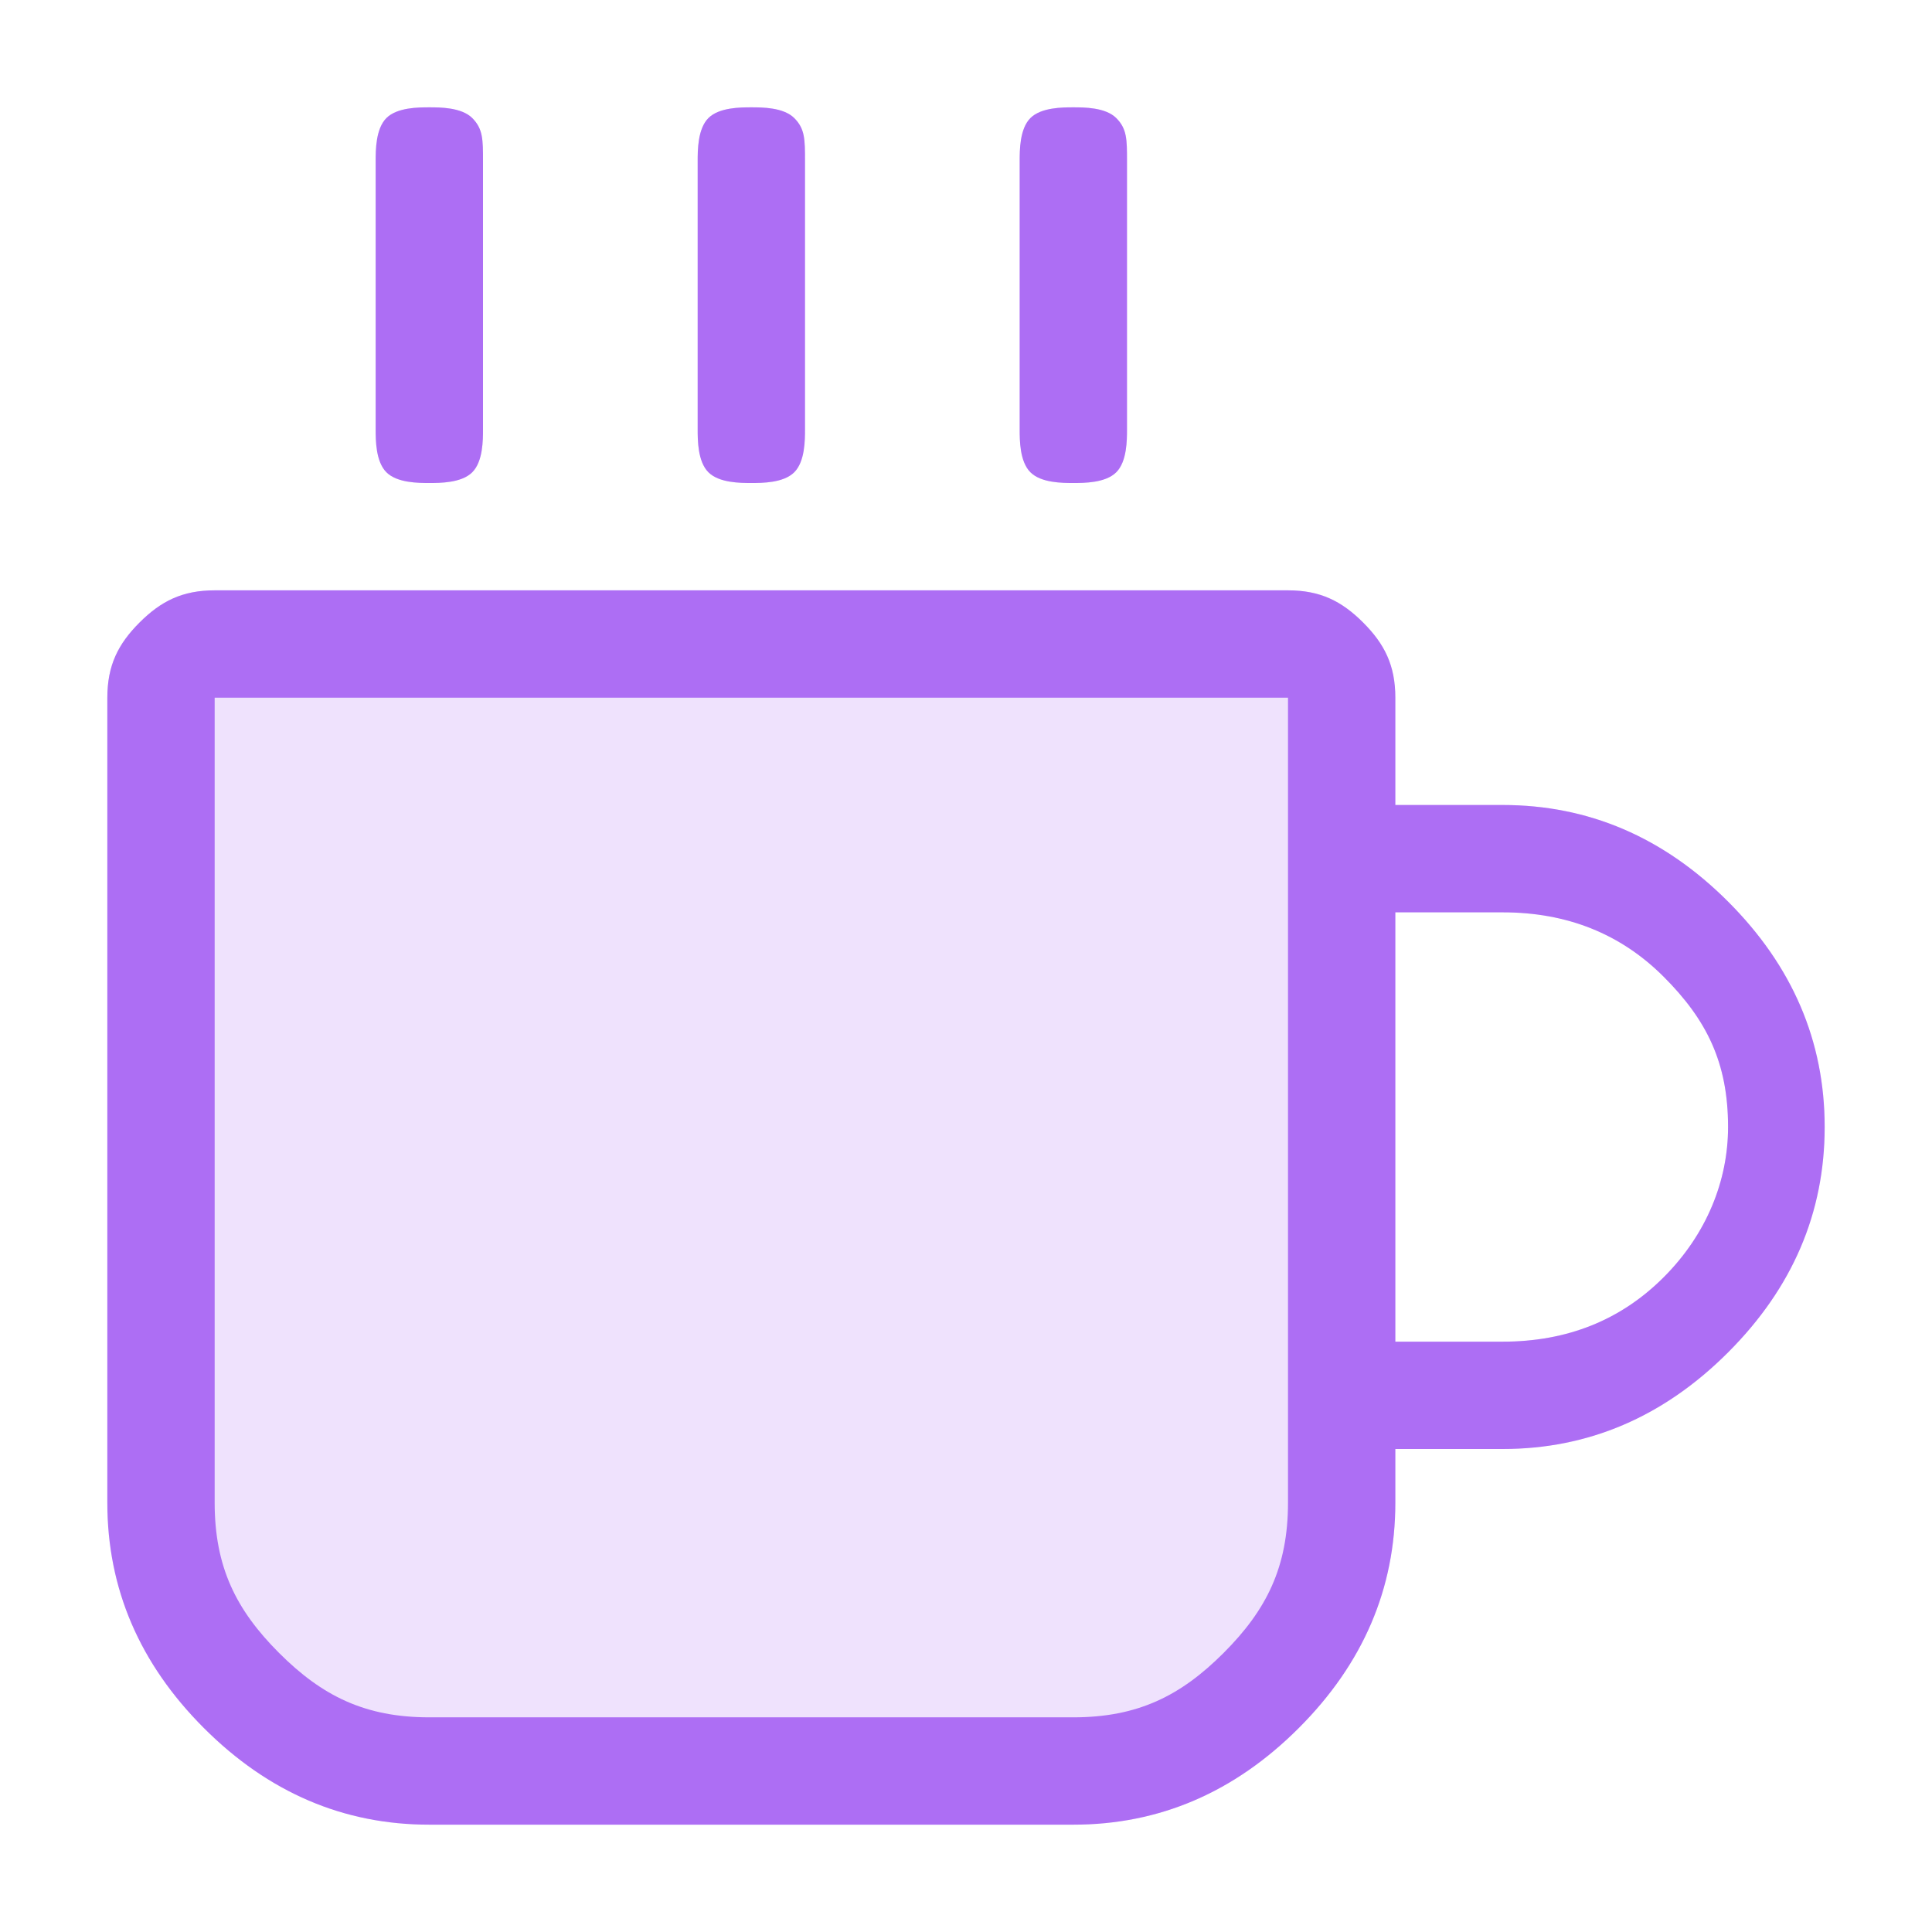 <?xml version="1.0" encoding="utf-8"?>
<!-- Generator: Adobe Illustrator 18.0.0, SVG Export Plug-In . SVG Version: 6.00 Build 0)  -->
<!DOCTYPE svg PUBLIC "-//W3C//DTD SVG 1.1//EN" "http://www.w3.org/Graphics/SVG/1.1/DTD/svg11.dtd">
<svg version="1.1" id="Layer_1" xmlns="http://www.w3.org/2000/svg" xmlns:xlink="http://www.w3.org/1999/xlink" x="0px" y="0px"
	 viewBox="0 0 18 18" enable-background="new 0 0 18 18" xml:space="preserve">
<g>
	<g opacity="0.2">
		<path fill="#AD6EF4" d="M16.1,8.4C16.7,9,17,9.7,17,10.5c0,0.8-0.3,1.5-0.9,2.1c-0.6,0.6-1.3,0.9-2.1,0.9c-0.1,0-0.5,0-1,0V14
			c0,0.8-0.3,1.5-0.9,2.1C11.5,16.7,10.8,17,10,17H4c-0.8,0-1.5-0.3-2.1-0.9C1.3,15.5,1,14.8,1,14V6.5C1,6.2,1.1,6,1.3,5.8
			C1.5,5.6,1.7,5.5,2,5.5h10c0.3,0,0.5,0.1,0.7,0.3C12.9,6,13,6.2,13,6.5v1c0.5,0,0.9,0,1,0C14.8,7.5,15.5,7.8,16.1,8.4z M3.5,4V1.5
			c0-0.1,0-0.3,0.1-0.4S3.9,1,4,1c0.1,0,0.3,0,0.4,0.1s0.1,0.2,0.1,0.4V4c0,0.1,0,0.3-0.1,0.4S4.1,4.5,4,4.5c-0.1,0-0.3,0-0.4-0.1
			S3.5,4.1,3.5,4z M6.5,4V1.5c0-0.1,0-0.3,0.1-0.4S6.9,1,7,1c0.1,0,0.3,0,0.4,0.1s0.1,0.2,0.1,0.4V4c0,0.1,0,0.3-0.1,0.4
			S7.1,4.5,7,4.5c-0.1,0-0.3,0-0.4-0.1S6.5,4.1,6.5,4z M9.5,4V1.5c0-0.1,0-0.3,0.1-0.4S9.9,1,10,1c0.1,0,0.3,0,0.4,0.1
			s0.1,0.2,0.1,0.4V4c0,0.1,0,0.3-0.1,0.4S10.1,4.5,10,4.5c-0.1,0-0.3,0-0.4-0.1S9.5,4.1,9.5,4z M15.5,11.9c0.4-0.4,0.6-0.9,0.6-1.4
			c0-0.6-0.2-1-0.6-1.4c-0.4-0.4-0.9-0.6-1.5-0.6c-0.1,0-0.5,0-1,0v4c0.6,0,0.9,0,1,0C14.6,12.5,15.1,12.3,15.5,11.9z"/>
	</g>
	<g>
		<path fill="#AD6EF4" d="M16.1,8.4C16.7,9,17,9.7,17,10.5c0,0.8-0.3,1.5-0.9,2.1c-0.6,0.6-1.3,0.9-2.1,0.9c-0.1,0-0.5,0-1,0V14
			c0,0.8-0.3,1.5-0.9,2.1C11.5,16.7,10.8,17,10,17H4c-0.8,0-1.5-0.3-2.1-0.9C1.3,15.5,1,14.8,1,14V6.5C1,6.2,1.1,6,1.3,5.8
			C1.5,5.6,1.7,5.5,2,5.5h10c0.3,0,0.5,0.1,0.7,0.3C12.9,6,13,6.2,13,6.5v1c0.5,0,0.9,0,1,0C14.8,7.5,15.5,7.8,16.1,8.4z M12,6.5H2
			V14c0,0.6,0.2,1,0.6,1.4C3,15.8,3.4,16,4,16h6c0.6,0,1-0.2,1.4-0.6C11.8,15,12,14.6,12,14V6.5z M3.5,4V1.5c0-0.1,0-0.3,0.1-0.4
			S3.9,1,4,1c0.1,0,0.3,0,0.4,0.1s0.1,0.2,0.1,0.4V4c0,0.1,0,0.3-0.1,0.4S4.1,4.5,4,4.5c-0.1,0-0.3,0-0.4-0.1S3.5,4.1,3.5,4z M6.5,4
			V1.5c0-0.1,0-0.3,0.1-0.4S6.9,1,7,1c0.1,0,0.3,0,0.4,0.1s0.1,0.2,0.1,0.4V4c0,0.1,0,0.3-0.1,0.4S7.1,4.5,7,4.5
			c-0.1,0-0.3,0-0.4-0.1S6.5,4.1,6.5,4z M9.5,4V1.5c0-0.1,0-0.3,0.1-0.4S9.9,1,10,1c0.1,0,0.3,0,0.4,0.1s0.1,0.2,0.1,0.4V4
			c0,0.1,0,0.3-0.1,0.4S10.1,4.5,10,4.5c-0.1,0-0.3,0-0.4-0.1S9.5,4.1,9.5,4z M15.5,11.9c0.4-0.4,0.6-0.9,0.6-1.4
			c0-0.6-0.2-1-0.6-1.4c-0.4-0.4-0.9-0.6-1.5-0.6c-0.1,0-0.5,0-1,0v4c0.6,0,0.9,0,1,0C14.6,12.5,15.1,12.3,15.5,11.9z"/>
	</g>
</g>
</svg>
